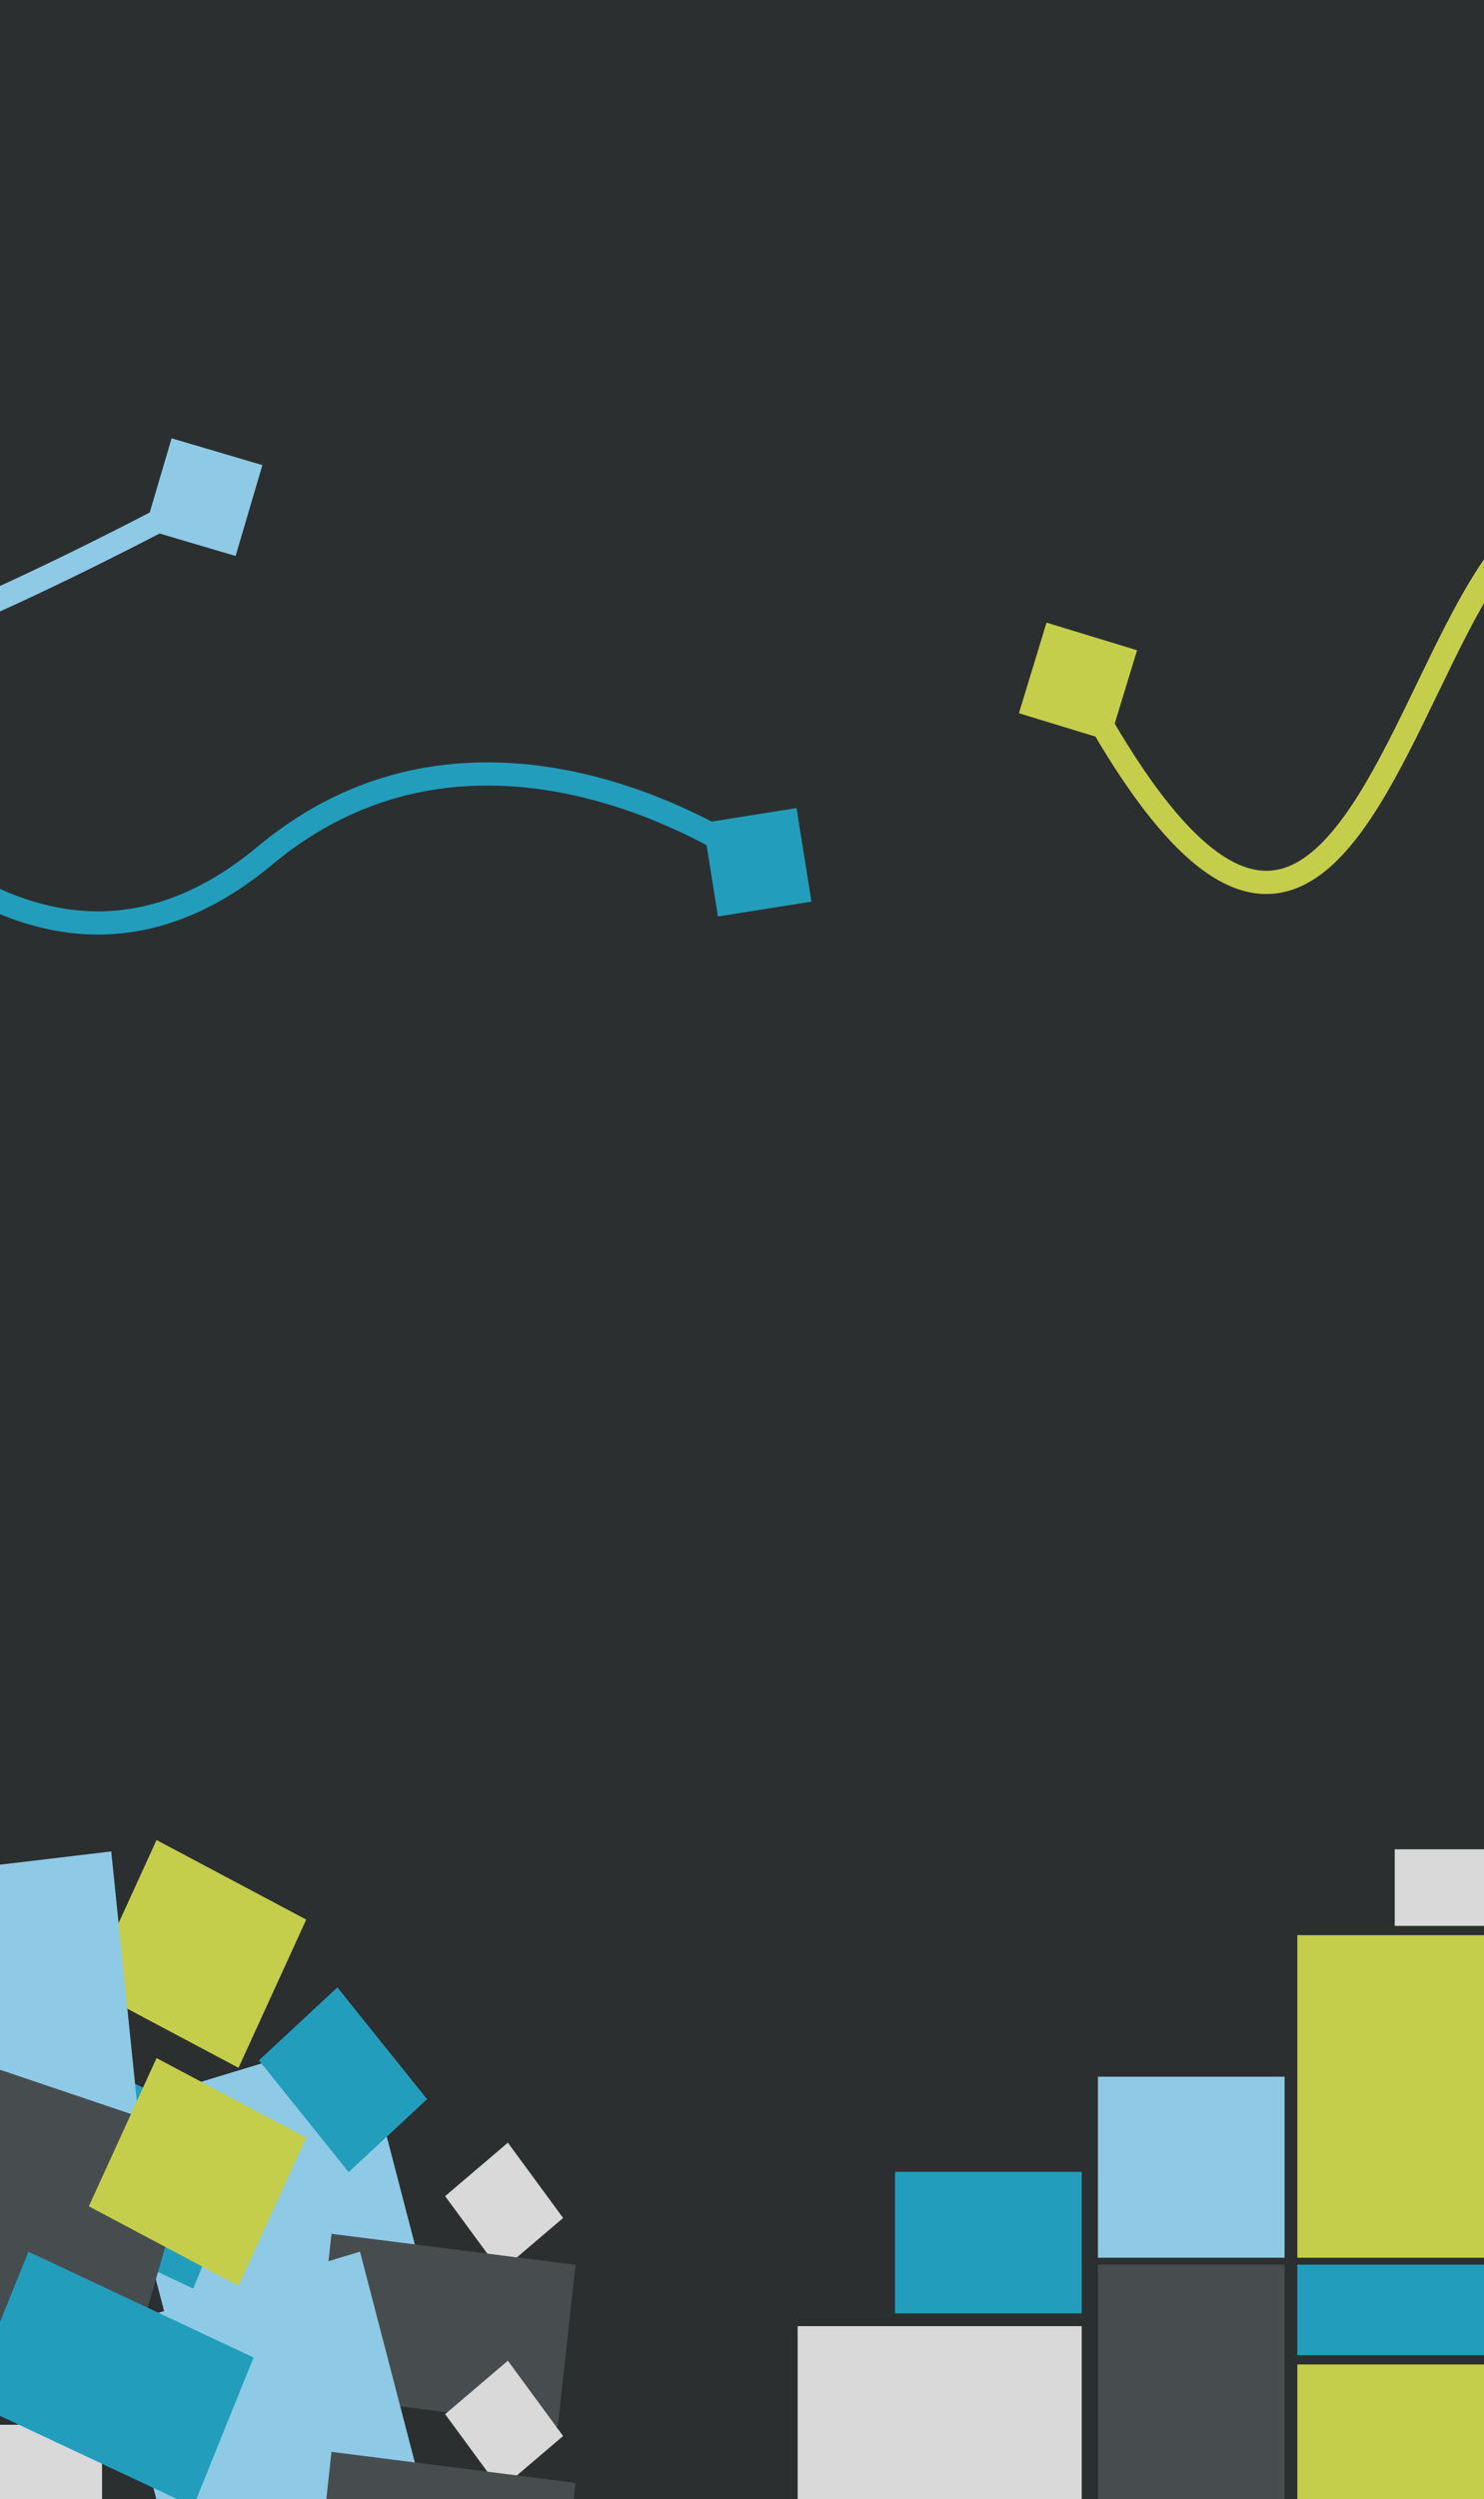 <svg width="1280" height="2154" viewBox="0 0 1280 2154" fill="none" xmlns="http://www.w3.org/2000/svg">
<g clip-path="url(#clip0_373_2)">
<rect width="1280" height="2154" fill="#2B2F30"/>
<g filter="url(#filter0_d_373_2)">
<path d="M222.319 396.898L144.008 373.79L120.899 452.102L199.211 475.21L222.319 396.898ZM-499.891 42C-509.556 39.433 -509.558 39.439 -509.56 39.447C-509.561 39.452 -509.564 39.462 -509.566 39.472C-509.572 39.494 -509.58 39.523 -509.59 39.56C-509.609 39.635 -509.637 39.742 -509.673 39.88C-509.744 40.157 -509.848 40.56 -509.98 41.086C-510.245 42.137 -510.626 43.678 -511.101 45.676C-512.049 49.671 -513.373 55.497 -514.891 62.892C-517.926 77.677 -521.744 98.758 -524.901 124.042C-531.204 174.529 -534.924 242.166 -524.294 310.047C-513.668 377.896 -488.571 446.805 -436.531 498.793C-384.282 550.991 -306.007 585 -191.391 585V565C-301.806 565 -374.609 532.384 -422.396 484.644C-470.393 436.695 -494.292 372.354 -504.534 306.953C-514.771 241.584 -511.229 175.971 -505.055 126.52C-501.973 101.836 -498.247 81.276 -495.299 66.913C-493.825 59.734 -492.547 54.108 -491.642 50.296C-491.189 48.39 -490.83 46.938 -490.587 45.972C-490.465 45.489 -490.372 45.128 -490.311 44.893C-490.281 44.775 -490.258 44.688 -490.244 44.634C-490.237 44.607 -490.232 44.587 -490.229 44.576C-490.227 44.571 -490.227 44.568 -490.226 44.566C-490.226 44.565 -490.226 44.567 -499.891 42ZM-191.391 585C-167.764 585 -132.721 574.944 -94.706 560.862C-56.242 546.612 -13.282 527.666 26.805 508.798C66.921 489.916 104.304 471.044 131.649 456.897C145.325 449.822 156.499 443.925 164.259 439.794C168.139 437.728 171.166 436.104 173.225 434.994C174.255 434.439 175.043 434.013 175.575 433.725C175.842 433.581 176.044 433.471 176.18 433.397C176.248 433.36 176.3 433.332 176.335 433.313C176.352 433.304 176.366 433.296 176.375 433.291C176.38 433.289 176.383 433.287 176.386 433.286C176.388 433.284 176.39 433.283 171.609 424.5C166.828 415.717 166.828 415.717 166.826 415.718C166.824 415.719 166.822 415.72 166.818 415.722C166.81 415.727 166.799 415.733 166.783 415.742C166.751 415.759 166.702 415.786 166.637 415.821C166.507 415.892 166.311 415.998 166.051 416.138C165.532 416.42 164.757 416.839 163.74 417.386C161.707 418.481 158.709 420.09 154.86 422.14C147.16 426.239 136.057 432.099 122.46 439.134C95.258 453.206 58.11 471.959 18.288 490.702C-21.562 509.459 -63.947 528.138 -101.654 542.107C-139.812 556.243 -171.769 565 -191.391 565V585Z" fill="#8ECAE6"/>
</g>
<g filter="url(#filter1_d_373_2)">
<path d="M224.622 733.394L231.024 741.076L224.622 733.394ZM695.899 773.136L683.061 692.502L602.427 705.341L615.266 785.975L695.899 773.136ZM-228.547 545.232C-237.349 549.978 -237.346 549.982 -237.343 549.988C-237.341 549.992 -237.337 550 -237.333 550.008C-237.324 550.024 -237.312 550.045 -237.297 550.073C-237.267 550.128 -237.224 550.207 -237.169 550.309C-237.058 550.512 -236.896 550.807 -236.683 551.191C-236.259 551.957 -235.633 553.076 -234.812 554.517C-233.17 557.399 -230.745 561.572 -227.58 566.795C-221.252 577.236 -211.957 591.891 -200.042 608.826C-176.254 642.637 -141.833 685.813 -99.531 722.689C-57.305 759.5 -6.529 790.642 49.944 799.199C106.897 807.828 168.377 793.286 231.024 741.076L218.22 725.712C159.536 774.62 103.705 787.116 52.94 779.425C1.694 771.66 -45.656 743.123 -86.389 707.613C-127.047 672.169 -160.42 630.385 -183.685 597.317C-195.297 580.812 -204.344 566.547 -210.476 556.429C-213.541 551.371 -215.875 547.354 -217.435 544.616C-218.215 543.247 -218.801 542.199 -219.188 541.5C-219.381 541.151 -219.525 540.889 -219.618 540.719C-219.664 540.634 -219.698 540.572 -219.719 540.532C-219.73 540.513 -219.737 540.499 -219.742 540.491C-219.744 540.488 -219.745 540.486 -219.746 540.484C-219.746 540.484 -219.745 540.486 -228.547 545.232ZM231.024 741.076C324.629 663.065 427.057 664.284 507.011 685.417C547.024 695.993 581.191 711.524 605.372 724.434C617.448 730.882 626.997 736.656 633.497 740.797C636.746 742.866 639.23 744.527 640.885 745.657C641.713 746.222 642.332 746.654 642.736 746.938C642.938 747.081 643.086 747.186 643.179 747.252C643.225 747.286 643.258 747.309 643.277 747.323C643.286 747.329 643.292 747.334 643.295 747.336C643.296 747.336 643.295 747.336 643.296 747.336C643.294 747.335 643.292 747.333 649.163 739.238C655.034 731.143 655.03 731.14 655.025 731.136C655.022 731.134 655.016 731.13 655.01 731.126C654.999 731.117 654.983 731.107 654.965 731.093C654.928 731.066 654.876 731.03 654.811 730.983C654.681 730.89 654.495 730.757 654.254 730.588C653.773 730.249 653.073 729.761 652.163 729.14C650.344 727.897 647.682 726.12 644.243 723.929C637.367 719.548 627.375 713.509 614.791 706.791C589.651 693.369 554.02 677.155 512.122 666.081C428.254 643.914 318.412 642.211 218.22 725.712L231.024 741.076Z" fill="#229EBC"/>
</g>
<g filter="url(#filter2_d_373_2)">
<path d="M1702.92 -384.221L1760.44 -326.265L1702.48 -268.752L1644.97 -326.708L1702.92 -384.221ZM898.657 532.668L976.758 556.479L952.948 634.579L874.847 610.769L898.657 532.668ZM1702.7 -326.486C1712.7 -326.448 1712.7 -326.442 1712.7 -326.431C1712.7 -326.421 1712.7 -326.405 1712.7 -326.385C1712.7 -326.345 1712.7 -326.285 1712.7 -326.205C1712.7 -326.046 1712.7 -325.81 1712.7 -325.497C1712.69 -324.872 1712.69 -323.943 1712.68 -322.721C1712.66 -320.277 1712.63 -316.661 1712.59 -311.966C1712.49 -302.577 1712.32 -288.868 1712.02 -271.577C1711.41 -236.997 1710.28 -188.078 1708.18 -130.706C1703.97 -16.001 1695.86 132.661 1680.24 268.132C1672.43 335.862 1662.72 400.449 1650.65 455.924C1638.62 511.202 1624.08 558.199 1606.3 590.267C1597.4 606.295 1587.3 619.331 1575.63 627.646C1563.64 636.193 1550.03 639.665 1535.39 636.305C1521.21 633.052 1507.25 623.669 1493.36 609.067C1479.4 594.395 1464.89 573.796 1449.71 546.85L1467.13 537.031C1481.86 563.172 1495.44 582.238 1507.85 595.282C1520.32 608.397 1531 614.779 1539.86 616.811C1548.26 618.737 1556.09 617.015 1564.03 611.357C1572.29 605.468 1580.64 595.291 1588.81 580.565C1605.14 551.125 1619.19 506.456 1631.11 451.671C1642.99 397.081 1652.6 333.208 1660.37 265.841C1675.9 131.119 1683.99 -16.955 1688.19 -131.439C1690.29 -188.661 1691.42 -237.449 1692.02 -271.927C1692.32 -289.165 1692.49 -302.824 1692.59 -312.169C1692.63 -316.841 1692.66 -320.435 1692.68 -322.858C1692.69 -324.07 1692.69 -324.989 1692.7 -325.604C1692.7 -325.911 1692.7 -326.143 1692.7 -326.297C1692.7 -326.374 1692.7 -326.431 1692.7 -326.469C1692.7 -326.488 1692.7 -326.502 1692.7 -326.512C1692.7 -326.521 1692.7 -326.525 1702.7 -326.486ZM1449.71 546.85C1419.98 494.096 1394.99 465.725 1374.09 453.535C1363.89 447.587 1354.95 445.657 1346.92 446.31C1338.82 446.968 1330.71 450.328 1322.39 456.511C1305.37 469.144 1289.06 492.303 1272.56 521.862C1256.17 551.244 1240.44 585.325 1223.85 619.118C1207.41 652.598 1190.18 685.695 1171.15 711.828C1152.3 737.729 1130.47 758.519 1104.23 764.709C1077.18 771.092 1048.63 761.319 1018.25 733.477C988.014 705.763 954.669 659.08 916.977 588.325L934.628 578.922C971.939 648.96 1004.01 693.297 1031.77 718.733C1059.38 744.042 1081.4 749.548 1099.64 745.243C1118.71 740.745 1136.91 724.879 1154.98 700.057C1172.88 675.468 1189.46 643.777 1205.9 610.304C1222.17 577.146 1238.36 542.111 1255.1 512.116C1271.74 482.298 1289.77 455.818 1310.46 440.453C1320.99 432.637 1332.58 427.408 1345.3 426.375C1358.08 425.337 1371.06 428.615 1384.17 436.259C1409.88 451.254 1437.03 483.611 1467.13 537.031L1449.71 546.85Z" fill="#C5CE4A"/>
</g>
<rect x="-41" y="1903" width="129" height="140" fill="#D9D9D9"/>
<rect width="80.517" height="71.101" transform="matrix(0.592 0.806 -0.761 0.648 438.047 1846.87)" fill="#D9D9D9"/>
<rect width="223.934" height="217.681" transform="matrix(0.957 -0.29 0.252 0.968 96.195 1817.79)" fill="#8ECAE6"/>
<rect width="146.213" height="140.387" transform="matrix(0.883 0.469 -0.416 0.91 135.023 1586)" fill="#C5CE4A"/>
<rect width="214.603" height="138.695" transform="matrix(0.905 0.425 -0.375 0.927 24.516 1752.9)" fill="#229EBC"/>
<rect width="212.141" height="140.117" transform="matrix(0.992 0.126 -0.109 0.994 285.926 1925.41)" fill="#474D4E"/>
<rect width="120.384" height="278.268" transform="matrix(0.993 -0.118 0.102 0.995 -23.582 1610.04)" fill="#8ECAE6"/>
<rect x="-41" y="2090" width="129" height="142" fill="#D9D9D9"/>
<rect width="80.517" height="71.101" transform="matrix(0.592 0.806 -0.761 0.648 438.047 2034.8)" fill="#D9D9D9"/>
<rect width="223.934" height="217.681" transform="matrix(0.957 -0.29 0.252 0.968 96.195 2005.72)" fill="#8ECAE6"/>
<rect width="224.22" height="217.436" transform="matrix(0.948 0.32 -0.279 0.96 -42.31 1769.73)" fill="#474D4E"/>
<rect width="146.213" height="140.387" transform="matrix(0.883 0.469 -0.416 0.91 135.023 1773.94)" fill="#C5CE4A"/>
<rect width="214.603" height="138.695" transform="matrix(0.905 0.425 -0.375 0.927 24.516 1940.83)" fill="#229EBC"/>
<rect width="123.532" height="92.388" transform="matrix(0.626 0.78 -0.732 0.681 291 1713)" fill="#229EBC"/>
<rect width="212.141" height="140.117" transform="matrix(0.992 0.126 -0.109 0.994 285.926 2113.34)" fill="#474D4E"/>
<rect x="688" y="2005" width="245" height="149" fill="#D9D9D9"/>
<rect x="1203" y="1594" width="77" height="66" fill="#D9D9D9"/>
<rect x="947" y="1952" width="161" height="202" fill="#474D4E"/>
<rect x="1119" y="2038" width="161" height="122" fill="#C5CE4A"/>
<rect x="772" y="1872" width="161" height="122" fill="#229EBC"/>
<rect x="947" y="1790" width="161" height="156" fill="#8ECAE6"/>
<rect x="1119" y="1668" width="161" height="278" fill="#C5CE4A"/>
<rect x="1119" y="1952" width="161" height="78" fill="#229EBC"/>
</g>
<defs>
<filter id="filter0_d_373_2" x="-532" y="38.445" width="763.318" height="555.555" filterUnits="userSpaceOnUse" color-interpolation-filters="sRGB">
<feFlood flood-opacity="0" result="BackgroundImageFix"/>
<feColorMatrix in="SourceAlpha" type="matrix" values="0 0 0 0 0 0 0 0 0 0 0 0 0 0 0 0 0 0 127 0" result="hardAlpha"/>
<feOffset dx="4" dy="4"/>
<feGaussianBlur stdDeviation="2.5"/>
<feComposite in2="hardAlpha" operator="out"/>
<feColorMatrix type="matrix" values="0 0 0 0 0.829 0 0 0 0 0.967 0 0 0 0 1 0 0 0 1 0"/>
<feBlend mode="normal" in2="BackgroundImageFix" result="effect1_dropShadow_373_2"/>
<feBlend mode="normal" in="SourceGraphic" in2="effect1_dropShadow_373_2" result="shape"/>
</filter>
<filter id="filter1_d_373_2" x="-238.344" y="539.484" width="943.244" height="271.039" filterUnits="userSpaceOnUse" color-interpolation-filters="sRGB">
<feFlood flood-opacity="0" result="BackgroundImageFix"/>
<feColorMatrix in="SourceAlpha" type="matrix" values="0 0 0 0 0 0 0 0 0 0 0 0 0 0 0 0 0 0 127 0" result="hardAlpha"/>
<feOffset dx="4" dy="4"/>
<feGaussianBlur stdDeviation="2.5"/>
<feComposite in2="hardAlpha" operator="out"/>
<feColorMatrix type="matrix" values="0 0 0 0 0.831 0 0 0 0 0.964 0 0 0 0 0.996 0 0 0 1 0"/>
<feBlend mode="normal" in2="BackgroundImageFix" result="effect1_dropShadow_373_2"/>
<feBlend mode="normal" in="SourceGraphic" in2="effect1_dropShadow_373_2" result="shape"/>
</filter>
<filter id="filter2_d_373_2" x="873.848" y="-385.221" width="895.588" height="1160.81" filterUnits="userSpaceOnUse" color-interpolation-filters="sRGB">
<feFlood flood-opacity="0" result="BackgroundImageFix"/>
<feColorMatrix in="SourceAlpha" type="matrix" values="0 0 0 0 0 0 0 0 0 0 0 0 0 0 0 0 0 0 127 0" result="hardAlpha"/>
<feOffset dx="4" dy="4"/>
<feGaussianBlur stdDeviation="2.5"/>
<feComposite in2="hardAlpha" operator="out"/>
<feColorMatrix type="matrix" values="0 0 0 0 0.982 0 0 0 0 1 0 0 0 0 0.732 0 0 0 1 0"/>
<feBlend mode="normal" in2="BackgroundImageFix" result="effect1_dropShadow_373_2"/>
<feBlend mode="normal" in="SourceGraphic" in2="effect1_dropShadow_373_2" result="shape"/>
</filter>
<clipPath id="clip0_373_2">
<rect width="1280" height="2154" fill="white"/>
</clipPath>
</defs>
</svg>
